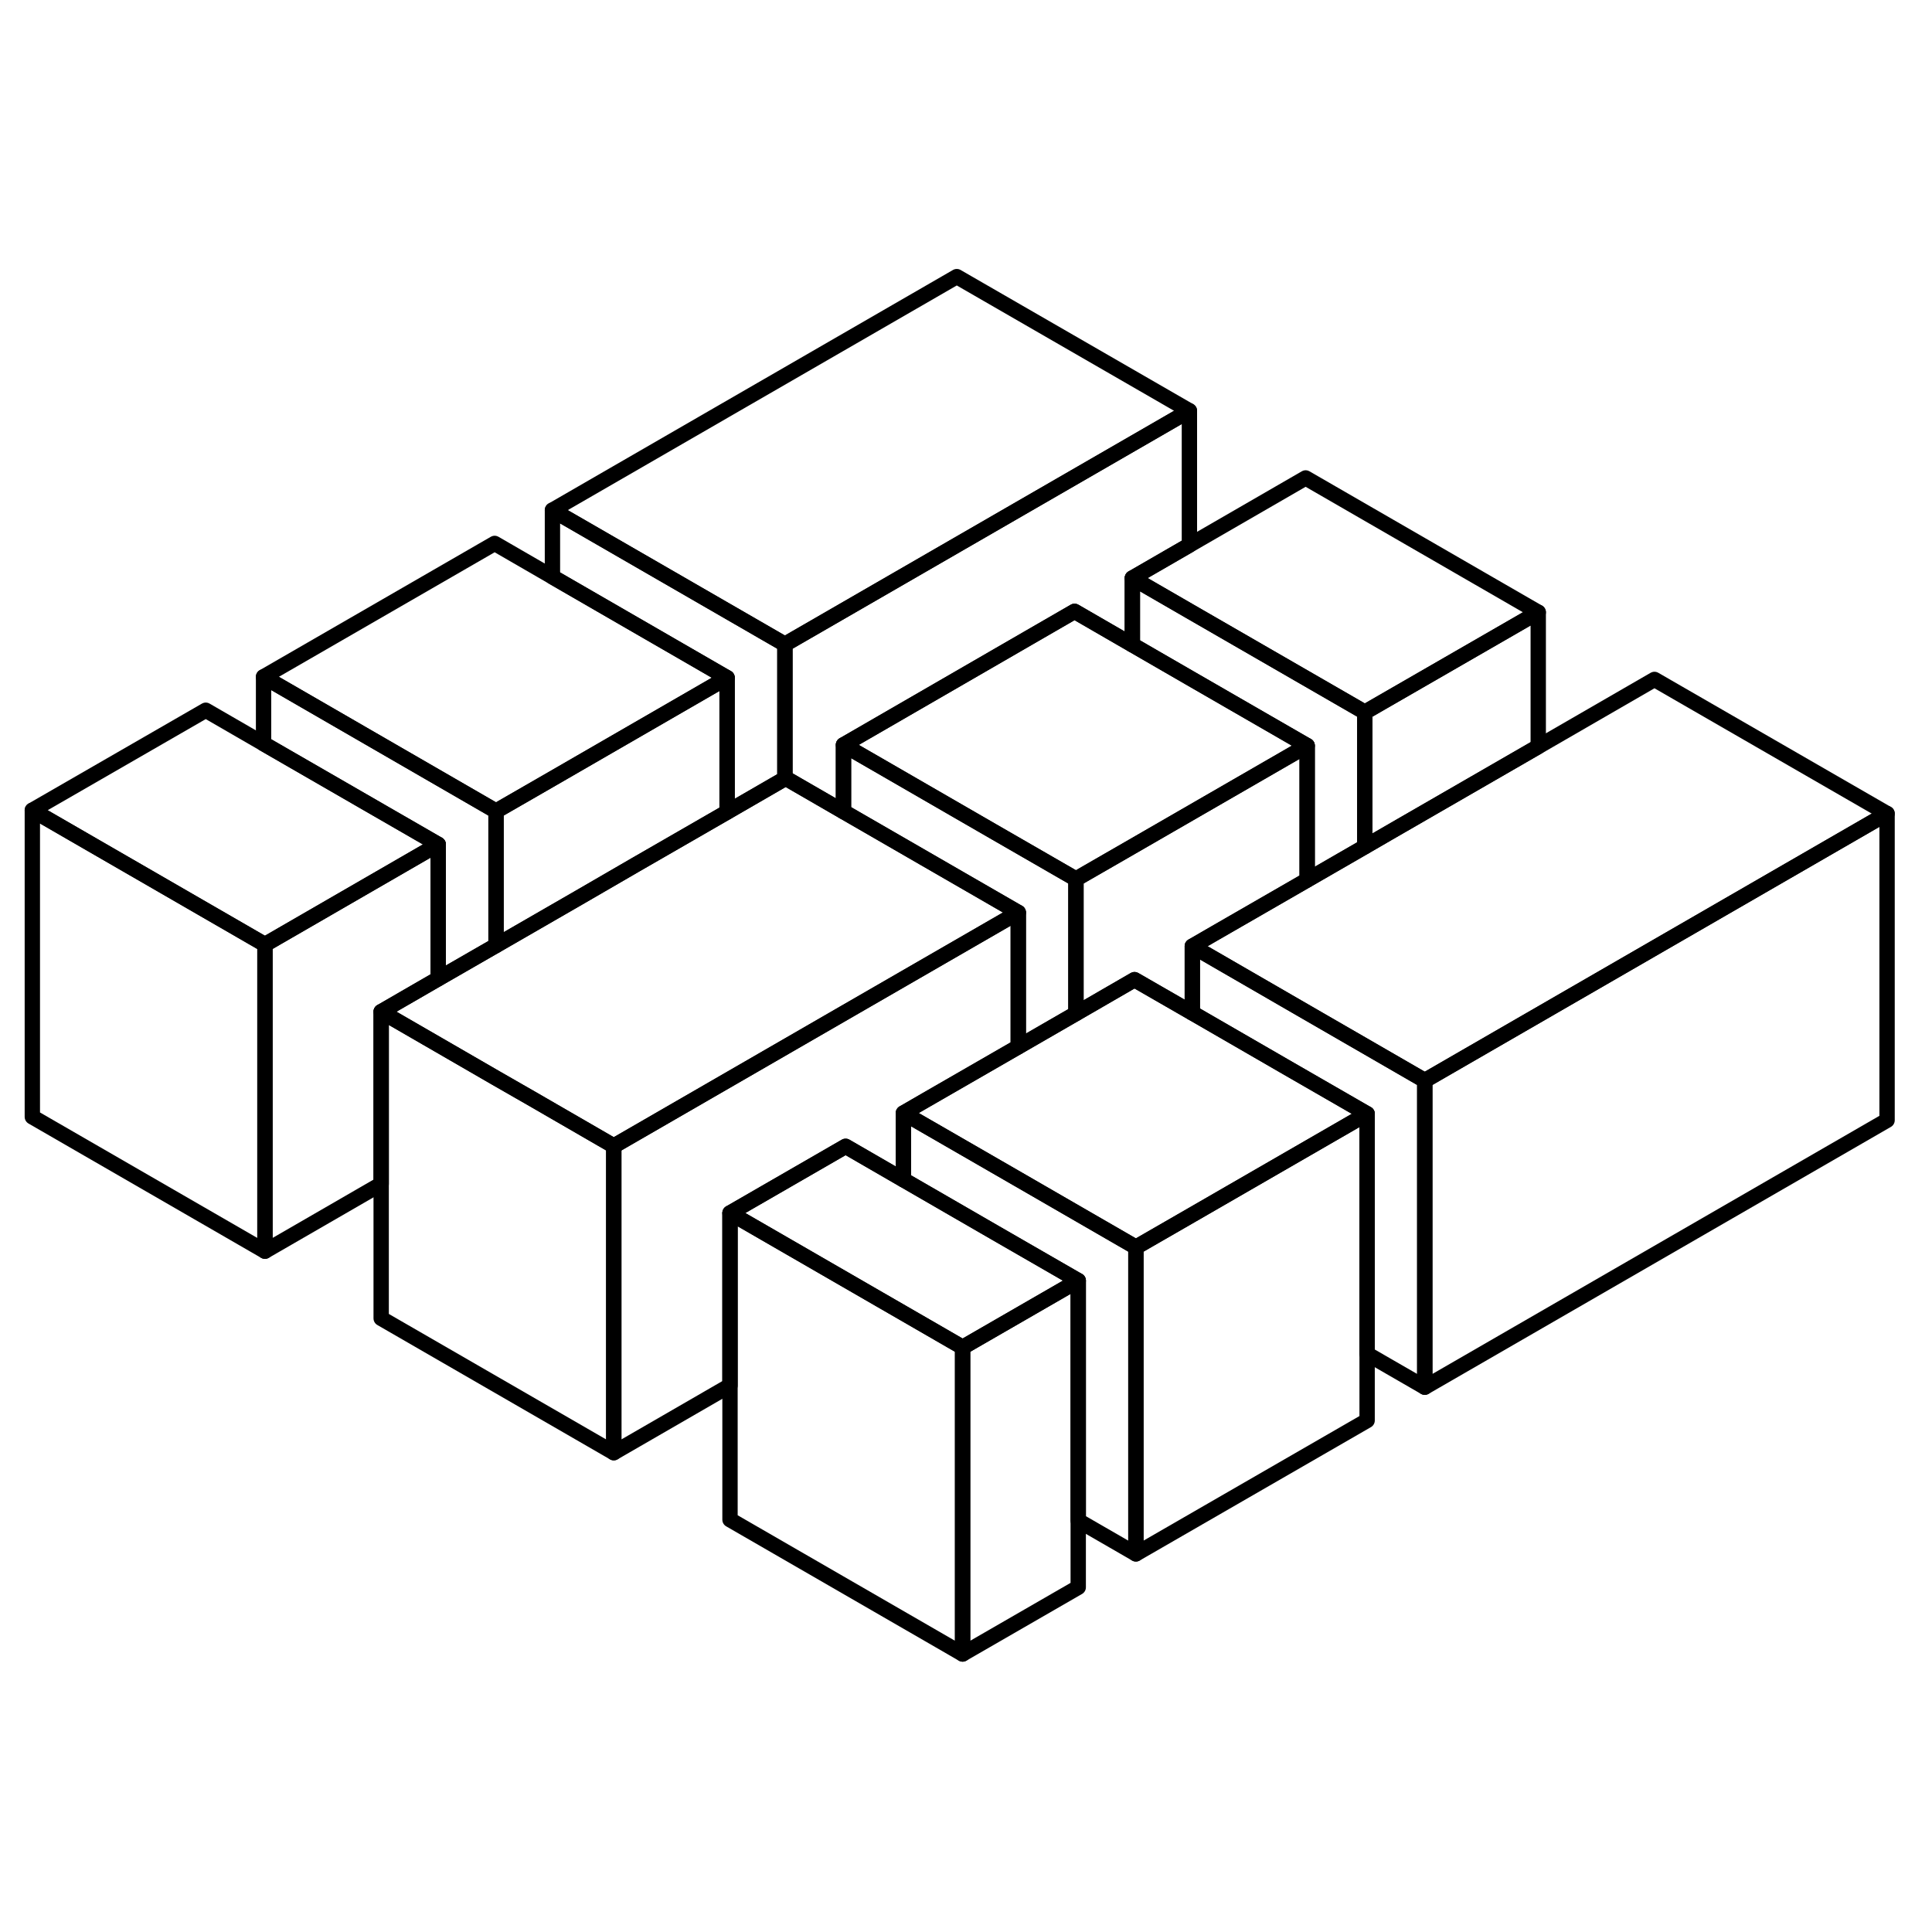 <svg width="48" height="48" viewBox="0 0 126 94" fill="none" xmlns="http://www.w3.org/2000/svg" stroke-width="1px"
     stroke-linecap="round" stroke-linejoin="round">
    <path d="M70.17 41.33V50.1L66.41 52.27V43.51L60.97 40.37L55.01 36.93V32.58L64.74 38.2L70.17 41.33Z" stroke="currentColor" stroke-linejoin="round"/>
    <path d="M17.279 45.6V65.6L2.109 56.84V36.84L17.189 45.55L17.279 45.6Z" stroke="currentColor" stroke-linejoin="round"/>
    <path d="M40.029 58.74V78.74L24.859 69.98V49.98L28.579 52.13L32.349 54.31L34.599 55.6L40.029 58.74Z" stroke="currentColor" stroke-linejoin="round"/>
    <path d="M62.779 71.87V91.87L47.609 83.11V63.11L57.359 68.74L58.919 69.64L62.779 71.87Z" stroke="currentColor" stroke-linejoin="round"/>
    <path d="M74.08 65.34V85.34L70.32 83.17V67.52L64.89 64.39L58.92 60.94V56.59L66.41 60.91L74.08 65.34Z" stroke="currentColor" stroke-linejoin="round"/>
    <path d="M62.399 2.04L36.029 17.27L51.189 26.02L77.569 10.79L62.399 2.04Z" stroke="currentColor" stroke-linejoin="round"/>
    <path d="M100.32 23.93L89.01 30.45L77.57 23.85L73.85 21.7L77.57 19.55L85.15 15.17L100.32 23.93Z" stroke="currentColor" stroke-linejoin="round"/>
    <path d="M123.07 37.06L92.92 54.47L85.25 50.04L77.76 45.71L79.28 44.83L85.25 41.39L89.01 39.22L90.58 38.31L100.32 32.69L107.9 28.31L123.07 37.06Z" stroke="currentColor" stroke-linejoin="round"/>
    <path d="M123.07 37.06V57.06L92.92 74.47V54.47L123.07 37.06Z" stroke="currentColor" stroke-linejoin="round"/>
    <path d="M89.16 56.64V76.64L74.08 85.34V65.34L77.76 63.22L89.16 56.64Z" stroke="currentColor" stroke-linejoin="round"/>
    <path d="M70.319 67.52V87.52L62.779 91.87V71.87L70.319 67.52Z" stroke="currentColor" stroke-linejoin="round"/>
    <path d="M70.32 67.52L62.779 71.87L58.919 69.64L57.359 68.74L47.609 63.11L55.149 58.76L58.919 60.94L64.889 64.39L70.32 67.52Z" stroke="currentColor" stroke-linejoin="round"/>
    <path d="M92.92 54.47V74.47L89.16 72.3V56.64L83.73 53.51L77.76 50.06V45.71L85.25 50.04L92.92 54.47Z" stroke="currentColor" stroke-linejoin="round"/>
    <path d="M100.32 23.93V32.69L90.58 38.31L89.01 39.22V30.45L100.32 23.93Z" stroke="currentColor" stroke-linejoin="round"/>
    <path d="M85.25 32.63L73.85 39.21L70.17 41.33L64.74 38.2L55.01 32.58L67.83 25.17L70.08 23.87L73.85 26.05L77.57 28.2L85.25 32.63Z" stroke="currentColor" stroke-linejoin="round"/>
    <path d="M85.25 32.63V41.39L79.28 44.83L77.76 45.71V50.06L73.99 47.89L70.17 50.1V41.33L73.85 39.21L85.25 32.63Z" stroke="currentColor" stroke-linejoin="round"/>
    <path d="M89.01 30.45V39.22L85.25 41.39V32.63L77.57 28.2L73.85 26.05V21.7L77.57 23.85L89.01 30.45Z" stroke="currentColor" stroke-linejoin="round"/>
    <path d="M77.57 10.79V19.55L73.849 21.7V26.05L70.079 23.87L67.829 25.17L55.01 32.58V36.93L51.239 34.75L51.19 34.78V26.02L77.57 10.79Z" stroke="currentColor" stroke-linejoin="round"/>
    <path d="M47.419 28.2L36.029 34.78L32.349 36.9L17.189 28.14L32.26 19.44L36.029 21.62L47.419 28.2Z" stroke="currentColor" stroke-linejoin="round"/>
    <path d="M51.189 26.02V34.78L47.419 36.96V28.2L36.029 21.62V17.27L51.189 26.02Z" stroke="currentColor" stroke-linejoin="round"/>
    <path d="M89.16 56.64L77.76 63.22L74.08 65.34L66.41 60.91L58.92 56.59L60.44 55.71L66.41 52.27L70.17 50.1L73.99 47.89L77.76 50.06L83.73 53.51L89.16 56.64Z" stroke="currentColor" stroke-linejoin="round"/>
    <path d="M66.409 43.51V52.27L60.439 55.71L58.919 56.59V60.94L55.149 58.76L47.609 63.11V74.36L40.029 78.74V58.74L55.009 50.09L66.409 43.51Z" stroke="currentColor" stroke-linejoin="round"/>
    <path d="M66.409 43.51L55.01 50.09L40.029 58.74L34.599 55.6L32.349 54.31L28.579 52.13L24.859 49.98L28.579 47.83L32.349 45.66L37.69 42.58L41.45 40.4L47.419 36.96L51.19 34.78L51.239 34.75L55.01 36.93L60.969 40.37L66.409 43.51Z" stroke="currentColor" stroke-linejoin="round"/>
    <path d="M28.579 39.07V47.83L24.859 49.98V61.22L17.279 65.6V45.6L28.579 39.07Z" stroke="currentColor" stroke-linejoin="round"/>
    <path d="M28.579 39.07L17.279 45.6L17.189 45.55L2.109 36.84L13.419 30.32L17.189 32.5L28.579 39.07Z" stroke="currentColor" stroke-linejoin="round"/>
    <path d="M32.349 36.9V45.66L28.579 47.83V39.07L17.189 32.5V28.14L32.349 36.9Z" stroke="currentColor" stroke-linejoin="round"/>
    <path d="M47.42 28.2V36.96L41.45 40.4L37.69 42.58L32.35 45.66V36.9L36.03 34.78L47.42 28.2Z" stroke="currentColor" stroke-linejoin="round"/>
</svg>